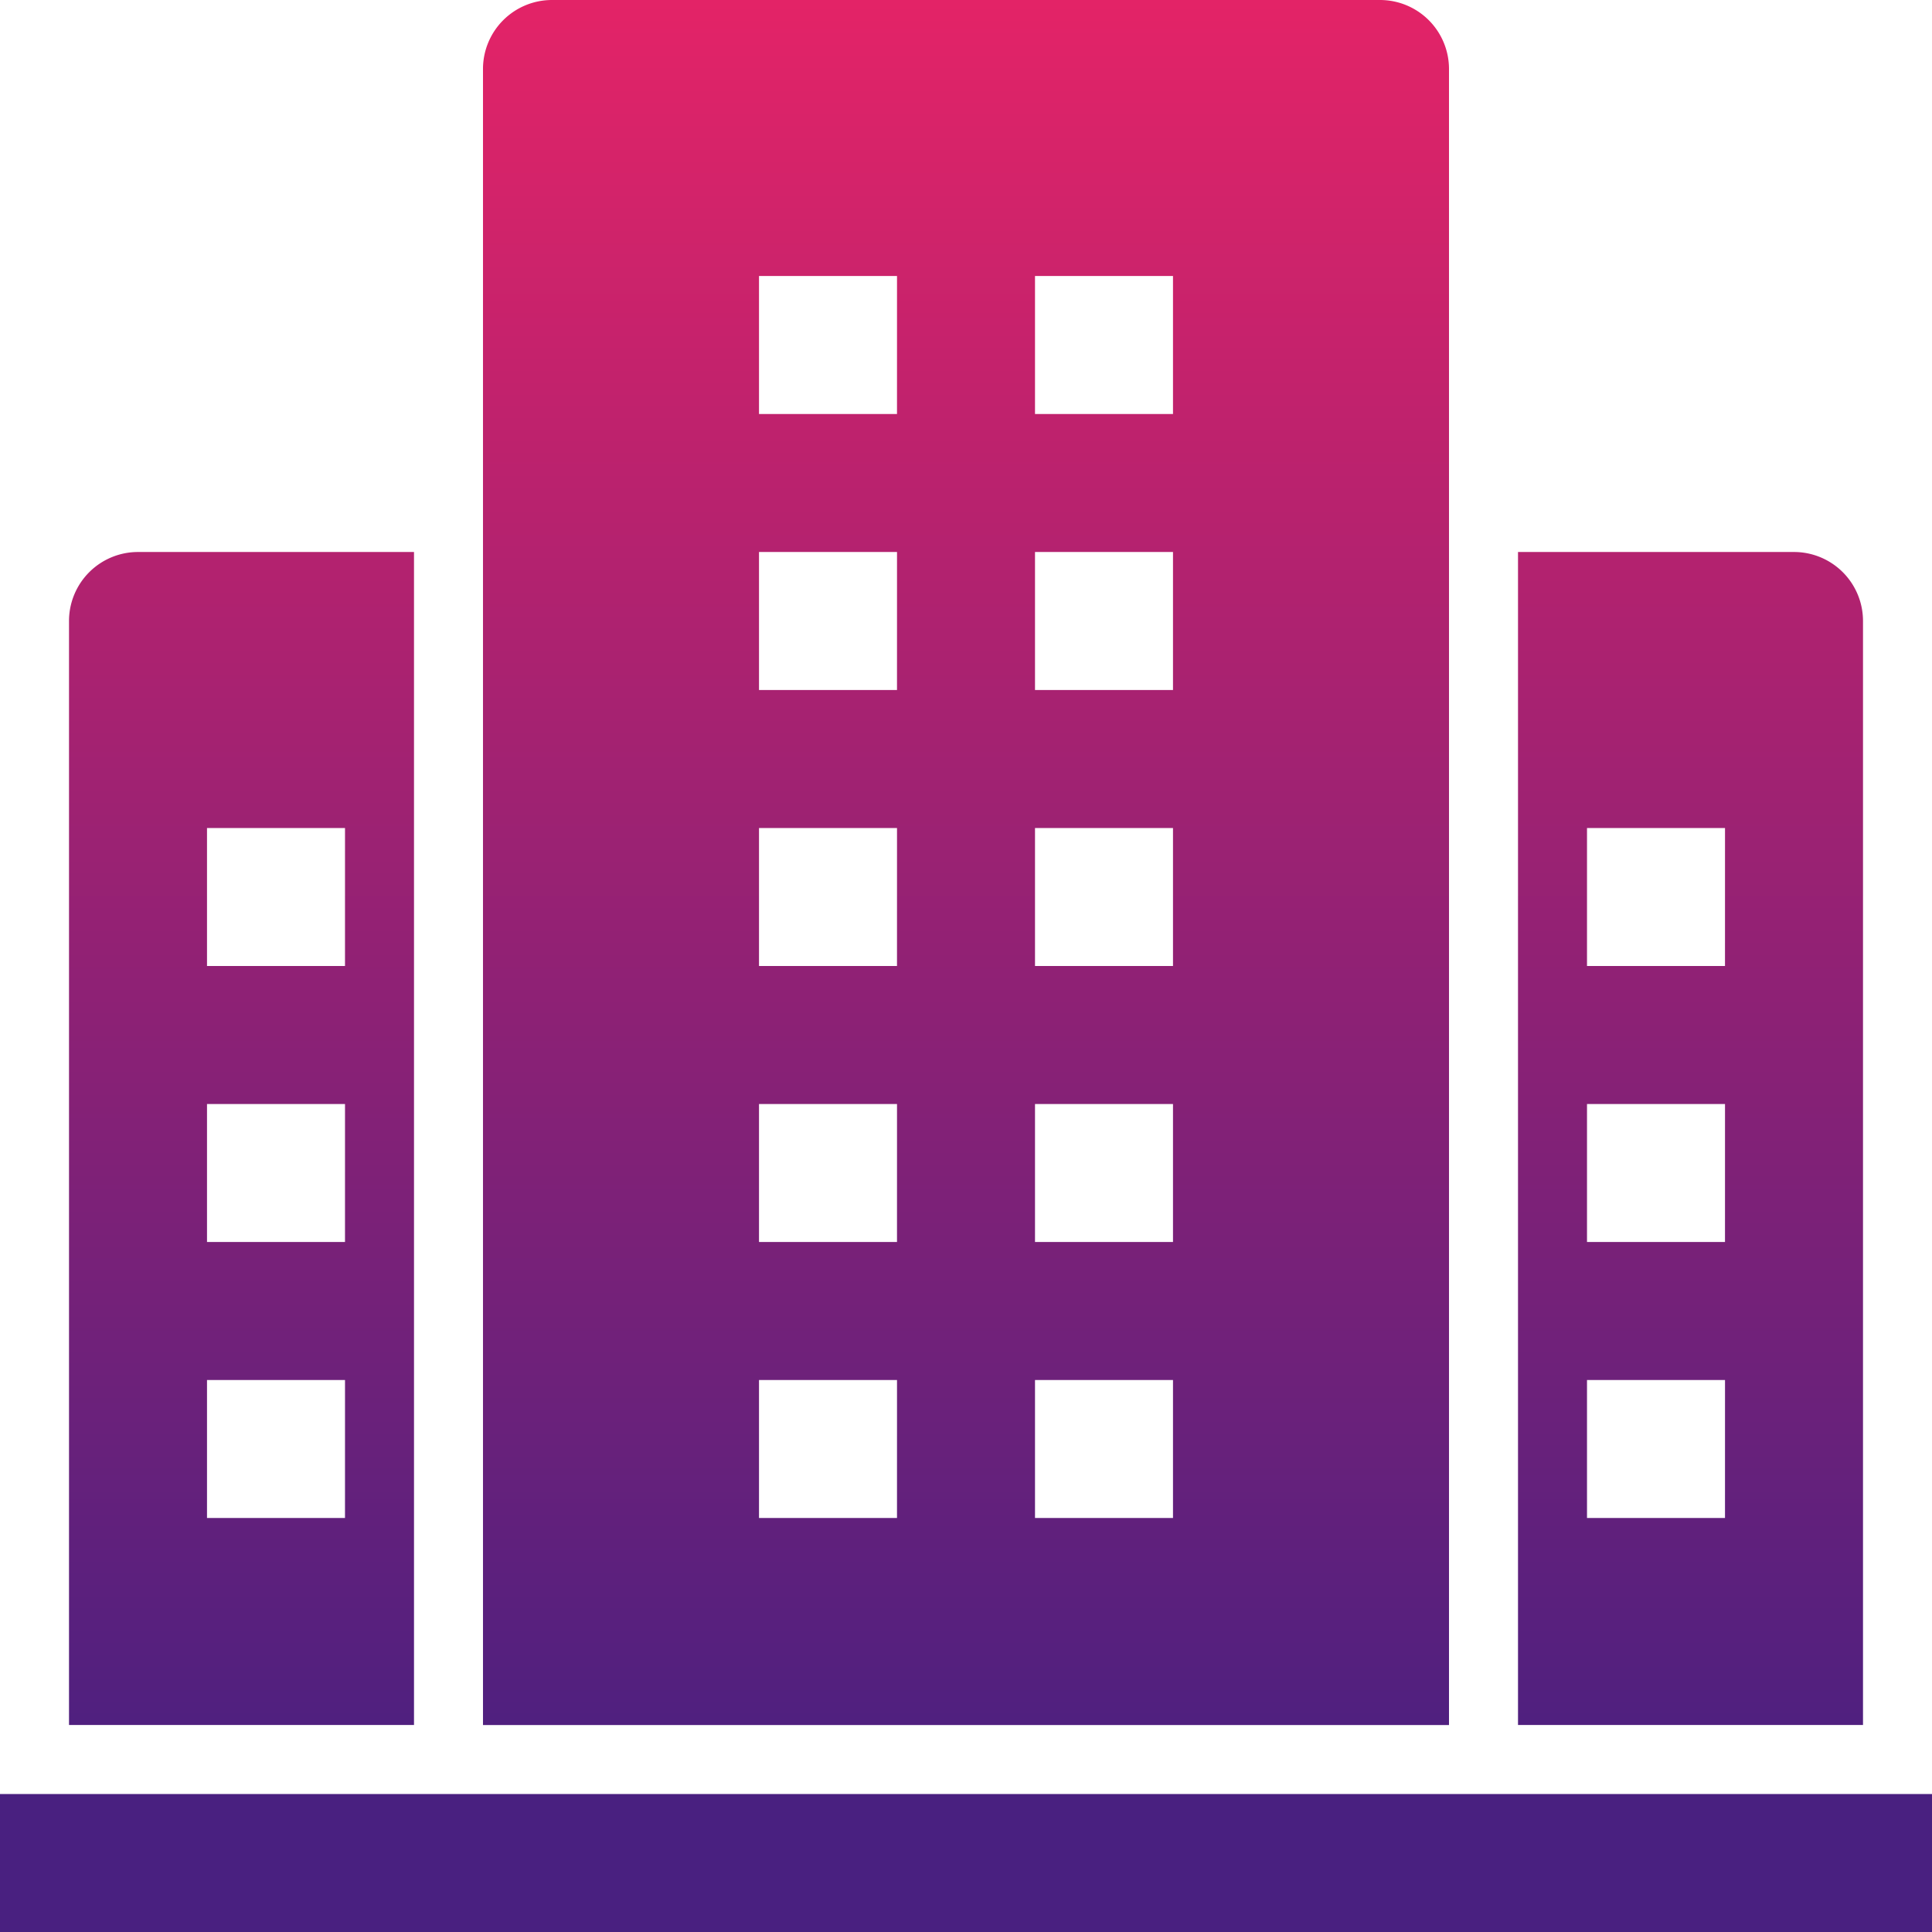 <svg xmlns="http://www.w3.org/2000/svg" xmlns:xlink="http://www.w3.org/1999/xlink" width="122.031" height="122.031" viewBox="0 0 122.031 122.031">
  <defs>
    <linearGradient id="linear-gradient" x1="0.5" x2="0.5" y2="1" gradientUnits="objectBoundingBox">
      <stop offset="0" stop-color="#e42367"/>
      <stop offset="1" stop-color="#492080"/>
    </linearGradient>
  </defs>
  <g id="_97_Office_Building_Block_Apartment_Buildings_Hotel_Offices" data-name="97 Office Building, Block Apartment, Buildings, Hotel, Offices" transform="translate(-2 -2)">
    <path id="Path_191416" data-name="Path 191416" d="M10.717,36.866a4.358,4.358,0,0,0-4.358,4.358v69.732H28.15V36.866ZM23.791,97.882H15.075V89.165h8.717Zm0-17.433H15.075V71.732h8.717Zm0-17.433H15.075V54.3h8.717Zm91.523-26.15H97.882v74.09h21.791V41.224A4.358,4.358,0,0,0,115.315,36.866Zm-4.358,61.016H102.24V89.165h8.717Zm0-17.433H102.24V71.732h8.717Zm0-17.433H102.24V54.3h8.717ZM89.165,2h-52.3a4.358,4.358,0,0,0-4.358,4.358v104.6H93.523V6.358A4.358,4.358,0,0,0,89.165,2ZM58.657,97.882H49.941V89.165h8.717Zm0-17.433H49.941V71.732h8.717Zm0-17.433H49.941V54.3h8.717Zm0-17.433H49.941V36.866h8.717Zm0-17.433H49.941V19.433h8.717ZM76.09,97.882H67.374V89.165H76.09Zm0-17.433H67.374V71.732H76.09Zm0-17.433H67.374V54.3H76.09Zm0-17.433H67.374V36.866H76.09Zm0-17.433H67.374V19.433H76.09Zm47.941,95.882H2v-8.717H124.031Z" transform="translate(0 0)" fill="url(#linear-gradient)"/>
  </g>
</svg>
